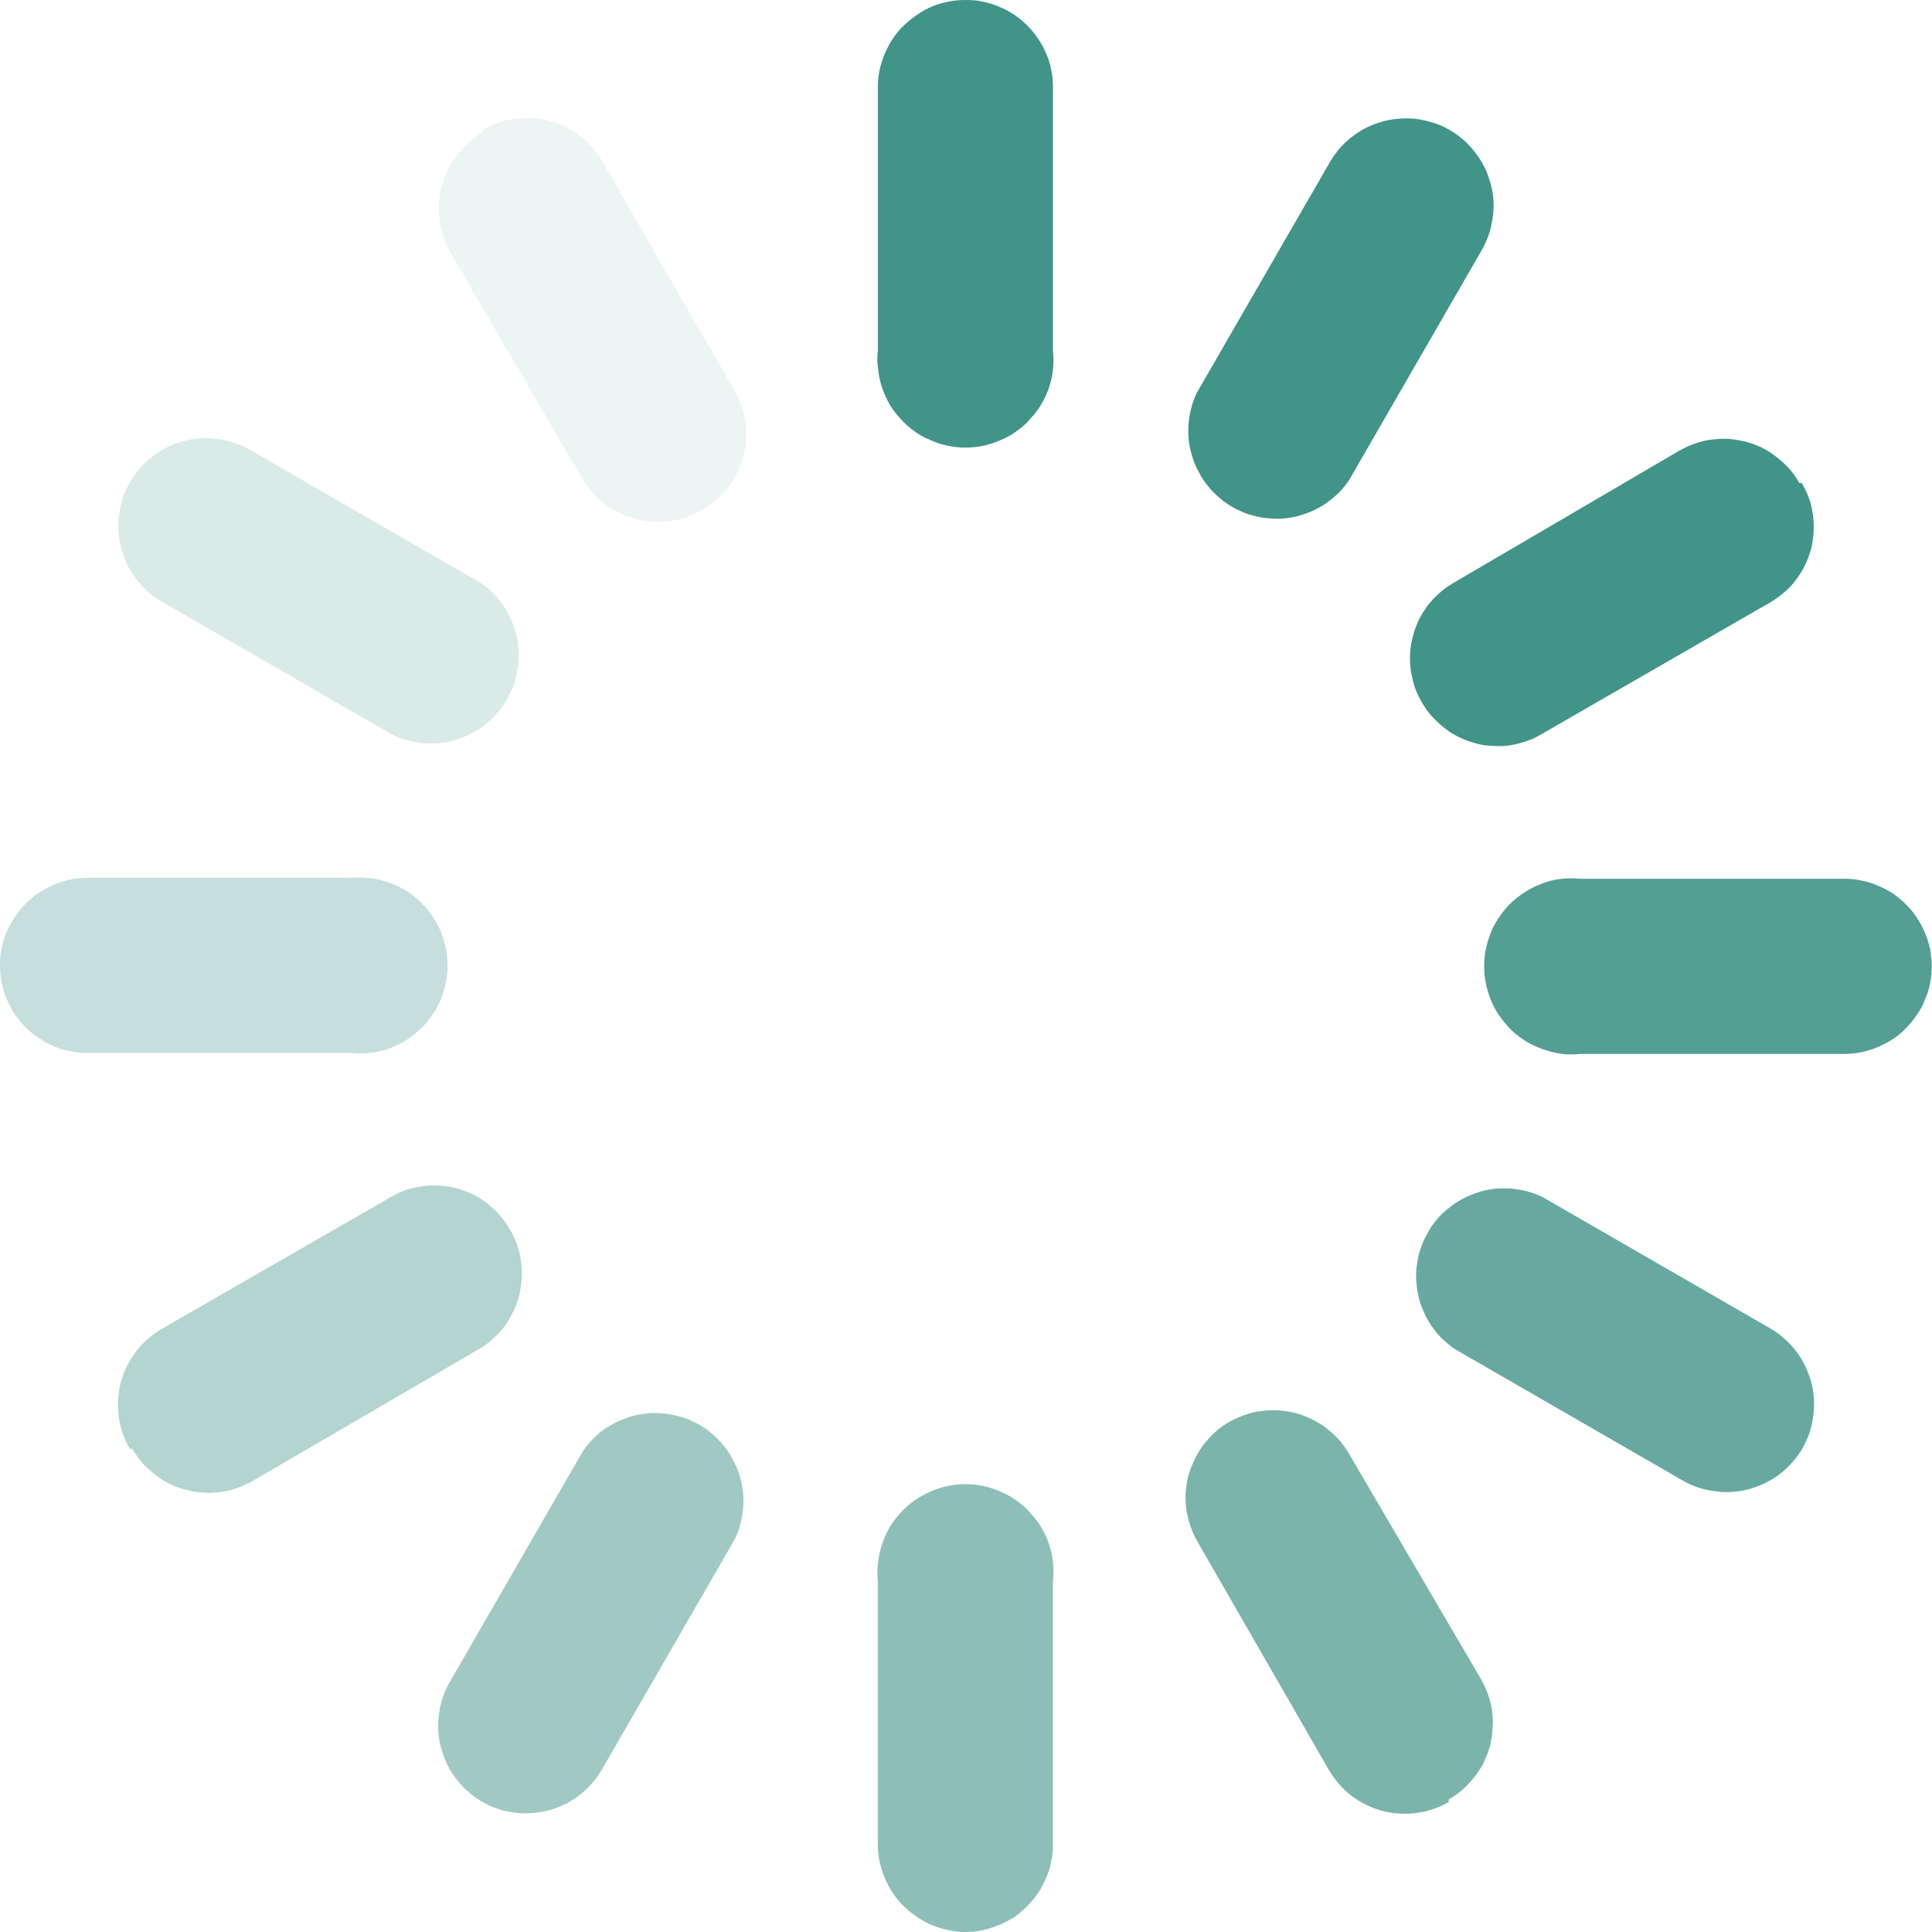 <svg width="59.998" height="60" viewBox="0 0 59.998 60" fill="none" xmlns="http://www.w3.org/2000/svg" xmlns:xlink="http://www.w3.org/1999/xlink">
	<desc>
			Created with Pixso.
	</desc>
	<defs/>
	<path id="path" d="M55.95 15C56.04 15.15 56.12 15.31 56.18 15.48C56.24 15.65 56.28 15.82 56.3 16C56.33 16.18 56.33 16.35 56.32 16.53C56.31 16.71 56.28 16.89 56.24 17.06C56.19 17.23 56.13 17.4 56.05 17.56C55.97 17.72 55.88 17.87 55.77 18.01C55.66 18.16 55.54 18.29 55.4 18.4C55.27 18.52 55.12 18.62 54.97 18.71L47.87 22.8C47.72 22.89 47.56 22.97 47.39 23.02C47.22 23.08 47.05 23.12 46.87 23.15C46.69 23.17 46.52 23.18 46.34 23.16C46.16 23.16 45.98 23.13 45.81 23.08C45.64 23.03 45.47 22.97 45.31 22.89C45.15 22.82 45 22.72 44.86 22.61C44.72 22.5 44.59 22.38 44.47 22.25C44.35 22.12 44.25 21.97 44.16 21.82C44.07 21.66 43.99 21.5 43.93 21.33C43.88 21.16 43.84 20.99 43.81 20.81C43.79 20.64 43.78 20.46 43.79 20.28C43.8 20.1 43.83 19.93 43.88 19.75C43.92 19.58 43.99 19.41 44.06 19.25C44.14 19.09 44.24 18.94 44.34 18.8C44.45 18.66 44.57 18.53 44.71 18.41C44.84 18.29 44.99 18.19 45.14 18.1L52.16 13.99C52.32 13.9 52.48 13.83 52.65 13.77C52.82 13.71 52.99 13.67 53.17 13.65C53.35 13.63 53.52 13.62 53.7 13.63C53.88 13.65 54.06 13.68 54.23 13.72C54.4 13.77 54.57 13.83 54.73 13.91C54.89 13.99 55.04 14.09 55.18 14.2C55.32 14.31 55.45 14.43 55.57 14.56C55.69 14.7 55.79 14.84 55.88 15L55.95 15Z" fill="#419488" fill-opacity="1" fill-rule="nonzero"/>
	<g opacity="0.9">
		<path id="path" d="M59.99 30C59.99 30.17 59.98 30.35 59.94 30.53C59.91 30.71 59.85 30.88 59.78 31.04C59.72 31.21 59.63 31.37 59.53 31.51C59.43 31.66 59.32 31.8 59.19 31.93C59.07 32.06 58.93 32.17 58.78 32.27C58.63 32.37 58.47 32.45 58.31 32.52C58.14 32.59 57.97 32.64 57.79 32.68C57.62 32.71 57.44 32.73 57.26 32.73L49.08 32.73C48.89 32.75 48.7 32.75 48.51 32.73C48.32 32.7 48.14 32.66 47.96 32.6C47.78 32.54 47.61 32.46 47.44 32.37C47.28 32.27 47.12 32.16 46.98 32.03C46.84 31.9 46.72 31.76 46.61 31.61C46.49 31.45 46.4 31.29 46.32 31.11C46.25 30.94 46.19 30.76 46.15 30.57C46.11 30.39 46.09 30.2 46.09 30.01C46.09 29.82 46.11 29.63 46.15 29.44C46.19 29.26 46.25 29.08 46.32 28.9C46.4 28.73 46.49 28.56 46.61 28.41C46.72 28.25 46.84 28.11 46.98 27.99C47.12 27.86 47.28 27.75 47.44 27.65C47.61 27.55 47.78 27.48 47.96 27.41C48.14 27.35 48.32 27.31 48.51 27.29C48.7 27.27 48.89 27.27 49.08 27.29L57.31 27.29C57.48 27.29 57.66 27.31 57.83 27.35C58 27.38 58.17 27.44 58.33 27.51C58.5 27.58 58.65 27.66 58.8 27.76C58.94 27.86 59.08 27.97 59.2 28.1C59.33 28.22 59.44 28.36 59.53 28.5C59.63 28.65 59.71 28.81 59.78 28.97C59.85 29.13 59.9 29.3 59.94 29.47C59.97 29.65 59.99 29.82 59.99 30Z" fill="#419488" fill-opacity="1" fill-rule="nonzero"/>
	</g>
	<g opacity="0.8">
		<path id="path" d="M55.98 44.97C55.89 45.12 55.79 45.27 55.67 45.4C55.55 45.54 55.42 45.66 55.28 45.77C55.14 45.88 54.99 45.97 54.83 46.05C54.67 46.13 54.5 46.19 54.33 46.24C54.15 46.29 53.98 46.32 53.8 46.33C53.62 46.34 53.44 46.34 53.27 46.31C53.09 46.29 52.92 46.25 52.75 46.2C52.58 46.14 52.41 46.07 52.26 45.98L45.17 41.89C45.03 41.79 44.9 41.68 44.78 41.57C44.65 41.44 44.55 41.31 44.45 41.17C44.36 41.03 44.27 40.88 44.21 40.73C44.14 40.57 44.08 40.41 44.05 40.25C44.01 40.08 43.99 39.91 43.98 39.74C43.97 39.57 43.98 39.4 44.01 39.23C44.03 39.07 44.07 38.9 44.13 38.74C44.18 38.58 44.26 38.42 44.34 38.28C44.42 38.13 44.52 37.99 44.63 37.86C44.74 37.73 44.86 37.61 45 37.51C45.13 37.4 45.27 37.31 45.42 37.23C45.57 37.15 45.73 37.08 45.89 37.03C46.05 36.98 46.22 36.94 46.39 36.92C46.56 36.9 46.73 36.9 46.9 36.91C47.06 36.92 47.23 36.95 47.4 36.99C47.56 37.03 47.72 37.09 47.88 37.16L54.97 41.25C55.12 41.34 55.27 41.44 55.4 41.56C55.54 41.68 55.66 41.81 55.77 41.95C55.88 42.09 55.97 42.24 56.05 42.4C56.13 42.56 56.19 42.73 56.24 42.9C56.29 43.07 56.32 43.25 56.33 43.43C56.34 43.61 56.34 43.78 56.31 43.96C56.29 44.14 56.25 44.31 56.2 44.48C56.14 44.65 56.07 44.81 55.98 44.97Z" fill="#419488" fill-opacity="1" fill-rule="nonzero"/>
	</g>
	<g opacity="0.7">
		<path id="path" d="M44.99 55.96C44.84 56.05 44.68 56.12 44.51 56.18C44.34 56.24 44.17 56.28 43.99 56.3C43.81 56.33 43.63 56.33 43.46 56.32C43.28 56.31 43.1 56.28 42.93 56.24C42.76 56.19 42.59 56.13 42.43 56.05C42.27 55.97 42.12 55.88 41.97 55.77C41.83 55.66 41.7 55.54 41.58 55.4C41.47 55.27 41.36 55.12 41.27 54.97L37.19 47.88C37.1 47.72 37.02 47.56 36.97 47.39C36.91 47.22 36.87 47.05 36.84 46.87C36.82 46.7 36.81 46.52 36.82 46.34C36.84 46.16 36.86 45.99 36.91 45.81C36.96 45.64 37.02 45.48 37.1 45.32C37.18 45.16 37.27 45 37.38 44.86C37.49 44.72 37.61 44.59 37.74 44.47C37.87 44.35 38.02 44.25 38.17 44.16C38.33 44.07 38.49 44 38.66 43.94C38.83 43.88 39 43.84 39.18 43.82C39.35 43.79 39.53 43.79 39.71 43.8C39.89 43.81 40.06 43.84 40.23 43.88C40.41 43.93 40.57 43.99 40.73 44.07C40.89 44.15 41.05 44.24 41.19 44.35C41.33 44.46 41.46 44.58 41.58 44.71C41.7 44.84 41.8 44.99 41.89 45.14L46 52.16C46.09 52.32 46.16 52.48 46.22 52.65C46.28 52.82 46.32 52.99 46.34 53.17C46.36 53.35 46.37 53.52 46.35 53.7C46.34 53.88 46.31 54.06 46.27 54.23C46.22 54.4 46.15 54.57 46.08 54.73C46 54.89 45.9 55.04 45.79 55.18C45.68 55.32 45.56 55.45 45.43 55.57C45.29 55.69 45.15 55.79 44.99 55.88L44.99 55.96Z" fill="#419488" fill-opacity="1" fill-rule="nonzero"/>
	</g>
	<g opacity="0.6">
		<path id="path" d="M29.99 60C29.81 60 29.64 59.98 29.46 59.94C29.29 59.91 29.11 59.85 28.95 59.79C28.78 59.72 28.62 59.63 28.48 59.53C28.33 59.43 28.19 59.32 28.06 59.19C27.93 59.07 27.82 58.93 27.72 58.78C27.62 58.63 27.54 58.47 27.47 58.31C27.4 58.14 27.35 57.97 27.31 57.79C27.28 57.62 27.26 57.44 27.26 57.26L27.26 49.08C27.24 48.89 27.24 48.7 27.27 48.52C27.29 48.33 27.33 48.14 27.39 47.96C27.45 47.78 27.53 47.61 27.62 47.44C27.72 47.28 27.83 47.13 27.96 46.99C28.09 46.84 28.23 46.72 28.38 46.61C28.54 46.5 28.7 46.4 28.88 46.33C29.05 46.25 29.23 46.19 29.42 46.15C29.6 46.11 29.79 46.09 29.98 46.09C30.17 46.09 30.36 46.11 30.55 46.15C30.73 46.19 30.91 46.25 31.09 46.33C31.26 46.4 31.43 46.5 31.58 46.61C31.74 46.72 31.88 46.84 32 46.99C32.13 47.13 32.25 47.28 32.34 47.44C32.44 47.61 32.52 47.78 32.58 47.96C32.64 48.14 32.68 48.33 32.7 48.52C32.72 48.7 32.72 48.89 32.7 49.08L32.7 57.31C32.7 57.49 32.68 57.66 32.64 57.83C32.61 58.01 32.55 58.17 32.48 58.33C32.41 58.5 32.33 58.65 32.23 58.8C32.13 58.94 32.02 59.08 31.89 59.2C31.77 59.33 31.63 59.44 31.49 59.54C31.34 59.63 31.18 59.72 31.02 59.78C30.86 59.85 30.69 59.9 30.52 59.94C30.35 59.98 30.17 59.99 29.99 60Z" fill="#419488" fill-opacity="1" fill-rule="nonzero"/>
	</g>
	<g opacity="0.5">
		<path id="path" d="M15.02 55.98C14.86 55.89 14.71 55.79 14.57 55.67C14.43 55.55 14.3 55.41 14.19 55.27C14.07 55.12 13.97 54.97 13.89 54.8C13.81 54.64 13.75 54.47 13.7 54.29C13.65 54.11 13.62 53.93 13.61 53.74C13.6 53.56 13.61 53.38 13.64 53.19C13.66 53.01 13.71 52.83 13.77 52.66C13.83 52.49 13.91 52.32 14.01 52.16L18.1 45.07C18.19 44.93 18.3 44.8 18.42 44.68C18.54 44.56 18.67 44.45 18.81 44.35C18.96 44.26 19.1 44.18 19.26 44.11C19.42 44.04 19.58 43.99 19.74 43.95C19.91 43.91 20.08 43.89 20.25 43.88C20.42 43.88 20.59 43.89 20.75 43.91C20.92 43.94 21.09 43.98 21.25 44.03C21.41 44.09 21.56 44.16 21.71 44.24C21.86 44.33 22 44.42 22.13 44.54C22.26 44.65 22.37 44.77 22.48 44.9C22.59 45.03 22.68 45.17 22.76 45.33C22.84 45.48 22.91 45.63 22.96 45.79C23.01 45.96 23.05 46.12 23.07 46.29C23.09 46.46 23.09 46.63 23.08 46.8C23.07 46.97 23.04 47.14 23 47.3C22.96 47.47 22.9 47.63 22.83 47.78L18.74 54.87C18.65 55.03 18.55 55.18 18.44 55.32C18.32 55.46 18.2 55.58 18.06 55.7C17.92 55.81 17.77 55.91 17.61 56C17.45 56.08 17.28 56.15 17.11 56.2C16.94 56.25 16.76 56.29 16.58 56.3C16.4 56.32 16.22 56.32 16.04 56.3C15.86 56.28 15.69 56.25 15.51 56.19C15.34 56.14 15.18 56.07 15.02 55.98Z" fill="#419488" fill-opacity="1" fill-rule="nonzero"/>
	</g>
	<g opacity="0.4">
		<path id="path" d="M4.03 44.99C3.94 44.84 3.87 44.68 3.81 44.51C3.75 44.34 3.71 44.17 3.69 43.99C3.66 43.81 3.66 43.63 3.67 43.46C3.68 43.28 3.71 43.1 3.75 42.93C3.8 42.76 3.86 42.59 3.94 42.43C4.02 42.27 4.11 42.12 4.22 41.98C4.33 41.83 4.45 41.7 4.59 41.58C4.72 41.47 4.86 41.36 5.02 41.27L12.11 37.19C12.27 37.09 12.43 37.02 12.6 36.96C12.77 36.9 12.94 36.86 13.12 36.84C13.29 36.81 13.47 36.81 13.65 36.82C13.83 36.83 14.01 36.86 14.18 36.9C14.35 36.95 14.52 37.01 14.68 37.09C14.84 37.17 14.99 37.26 15.13 37.37C15.27 37.48 15.4 37.6 15.52 37.74C15.64 37.87 15.74 38.02 15.83 38.17C15.92 38.33 16 38.49 16.06 38.66C16.12 38.83 16.16 39 16.18 39.18C16.21 39.36 16.21 39.54 16.2 39.72C16.19 39.9 16.16 40.07 16.12 40.25C16.07 40.42 16.01 40.59 15.93 40.75C15.85 40.91 15.76 41.07 15.65 41.21C15.54 41.35 15.42 41.48 15.28 41.6C15.15 41.72 15 41.83 14.85 41.91L7.83 46C7.67 46.09 7.51 46.16 7.34 46.22C7.17 46.28 7 46.32 6.82 46.34C6.64 46.36 6.46 46.37 6.29 46.35C6.11 46.34 5.93 46.31 5.76 46.26C5.59 46.22 5.42 46.16 5.26 46.08C5.1 46 4.95 45.9 4.81 45.79C4.67 45.68 4.54 45.56 4.42 45.43C4.3 45.29 4.2 45.15 4.11 44.99L4.03 44.99Z" fill="#419488" fill-opacity="1" fill-rule="nonzero"/>
	</g>
	<g opacity="0.3">
		<path id="path" d="M0 30C0 29.82 0.01 29.64 0.05 29.46C0.08 29.29 0.13 29.11 0.2 28.95C0.27 28.78 0.36 28.63 0.46 28.48C0.56 28.33 0.67 28.19 0.8 28.06C0.92 27.93 1.06 27.82 1.21 27.72C1.36 27.62 1.52 27.54 1.68 27.47C1.85 27.4 2.02 27.35 2.2 27.31C2.37 27.28 2.55 27.26 2.73 27.26L10.91 27.26C11.1 27.24 11.29 27.25 11.47 27.27C11.66 27.29 11.85 27.33 12.03 27.39C12.21 27.45 12.38 27.53 12.55 27.62C12.71 27.72 12.86 27.83 13 27.96C13.15 28.09 13.27 28.23 13.38 28.38C13.49 28.54 13.59 28.7 13.67 28.88C13.74 29.05 13.8 29.23 13.84 29.42C13.88 29.6 13.9 29.79 13.9 29.98C13.9 30.17 13.88 30.36 13.84 30.55C13.8 30.74 13.74 30.91 13.67 31.09C13.59 31.26 13.49 31.43 13.38 31.58C13.27 31.74 13.15 31.88 13 32C12.86 32.13 12.71 32.25 12.55 32.34C12.38 32.44 12.21 32.52 12.03 32.58C11.85 32.64 11.66 32.68 11.47 32.7C11.29 32.72 11.1 32.72 10.91 32.7L2.73 32.7C2.55 32.7 2.37 32.69 2.2 32.65C2.02 32.62 1.85 32.57 1.69 32.5C1.52 32.43 1.37 32.35 1.22 32.25C1.07 32.15 0.93 32.04 0.8 31.91C0.68 31.79 0.56 31.65 0.46 31.5C0.36 31.35 0.28 31.2 0.21 31.03C0.14 30.87 0.09 30.7 0.05 30.52C0.02 30.35 0 30.17 0 30Z" fill="#419488" fill-opacity="1" fill-rule="nonzero"/>
	</g>
	<g opacity="0.2">
		<path id="path" d="M4.01 15.02C4.1 14.86 4.2 14.71 4.32 14.57C4.44 14.43 4.58 14.3 4.72 14.19C4.87 14.07 5.02 13.98 5.19 13.89C5.35 13.81 5.52 13.75 5.7 13.7C5.88 13.65 6.06 13.62 6.25 13.61C6.43 13.6 6.61 13.61 6.8 13.64C6.98 13.66 7.16 13.71 7.33 13.77C7.5 13.83 7.67 13.91 7.83 14.01L14.92 18.1C15.06 18.19 15.19 18.3 15.31 18.42C15.43 18.54 15.54 18.67 15.64 18.82C15.73 18.96 15.81 19.1 15.88 19.26C15.95 19.42 16 19.58 16.04 19.74C16.08 19.91 16.1 20.08 16.11 20.25C16.11 20.42 16.1 20.59 16.08 20.75C16.05 20.92 16.01 21.09 15.96 21.25C15.9 21.41 15.83 21.56 15.75 21.71C15.66 21.86 15.57 22 15.45 22.13C15.34 22.26 15.22 22.38 15.09 22.48C14.96 22.59 14.82 22.68 14.67 22.76C14.52 22.84 14.36 22.91 14.2 22.96C14.04 23.01 13.87 23.05 13.7 23.07C13.53 23.09 13.36 23.09 13.19 23.08C13.02 23.07 12.85 23.04 12.69 23C12.53 22.96 12.37 22.9 12.21 22.83L5.12 18.74C4.96 18.65 4.81 18.55 4.67 18.44C4.53 18.32 4.41 18.2 4.29 18.06C4.18 17.92 4.08 17.77 3.99 17.61C3.91 17.45 3.84 17.28 3.79 17.11C3.74 16.94 3.7 16.76 3.69 16.58C3.67 16.4 3.67 16.22 3.69 16.04C3.71 15.86 3.75 15.69 3.8 15.51C3.85 15.34 3.92 15.18 4.01 15.02Z" fill="#419488" fill-opacity="1" fill-rule="nonzero"/>
	</g>
	<g opacity="0.1">
		<path id="path" d="M14.99 4.04C15.15 3.94 15.31 3.87 15.48 3.81C15.65 3.75 15.82 3.71 16 3.69C16.18 3.66 16.35 3.66 16.53 3.67C16.71 3.68 16.89 3.71 17.06 3.75C17.23 3.8 17.4 3.86 17.56 3.94C17.72 4.02 17.87 4.11 18.01 4.22C18.16 4.33 18.29 4.45 18.4 4.59C18.52 4.72 18.62 4.87 18.71 5.02L22.8 12.11C22.89 12.27 22.97 12.43 23.03 12.6C23.08 12.77 23.13 12.94 23.15 13.12C23.17 13.3 23.18 13.47 23.17 13.65C23.16 13.83 23.13 14.01 23.08 14.18C23.04 14.35 22.98 14.52 22.9 14.68C22.82 14.84 22.72 14.99 22.62 15.13C22.51 15.27 22.39 15.41 22.25 15.52C22.12 15.64 21.97 15.74 21.82 15.83C21.66 15.92 21.5 16 21.33 16.06C21.16 16.12 20.99 16.16 20.81 16.18C20.63 16.21 20.45 16.21 20.27 16.2C20.09 16.19 19.91 16.16 19.74 16.12C19.57 16.07 19.4 16.01 19.24 15.93C19.08 15.85 18.92 15.76 18.78 15.65C18.64 15.54 18.51 15.42 18.39 15.28C18.27 15.15 18.16 15 18.07 14.85L13.98 7.83C13.9 7.67 13.82 7.51 13.77 7.34C13.71 7.17 13.67 7 13.65 6.82C13.63 6.64 13.62 6.47 13.63 6.29C13.65 6.11 13.68 5.93 13.72 5.76C13.77 5.59 13.83 5.42 13.91 5.26C13.99 5.1 14.09 4.95 14.2 4.81C14.3 4.67 14.43 4.54 14.56 4.42C14.7 4.3 14.84 4.2 14.99 4.11L14.99 4.04Z" fill="#419488" fill-opacity="1" fill-rule="nonzero"/>
	</g>
	<path id="path" d="M29.99 0C30.17 0 30.35 0.01 30.52 0.05C30.7 0.09 30.87 0.14 31.03 0.21C31.2 0.28 31.35 0.36 31.5 0.46C31.65 0.56 31.79 0.68 31.91 0.8C32.04 0.93 32.15 1.07 32.25 1.22C32.35 1.37 32.43 1.52 32.5 1.69C32.57 1.85 32.62 2.02 32.65 2.2C32.69 2.37 32.7 2.55 32.7 2.73L32.7 10.91C32.72 11.09 32.72 11.28 32.7 11.47C32.68 11.66 32.64 11.85 32.58 12.03C32.52 12.21 32.44 12.38 32.34 12.55C32.25 12.71 32.13 12.86 32 13C31.88 13.15 31.74 13.27 31.58 13.38C31.43 13.5 31.26 13.59 31.09 13.66C30.91 13.74 30.73 13.8 30.55 13.84C30.36 13.88 30.17 13.9 29.98 13.9C29.79 13.9 29.6 13.88 29.42 13.84C29.23 13.8 29.05 13.74 28.88 13.66C28.7 13.59 28.54 13.5 28.38 13.38C28.23 13.27 28.09 13.15 27.96 13C27.83 12.86 27.72 12.71 27.62 12.55C27.53 12.38 27.45 12.21 27.39 12.03C27.33 11.85 27.29 11.66 27.27 11.47C27.24 11.28 27.24 11.09 27.26 10.91L27.26 2.73C27.26 2.55 27.28 2.37 27.31 2.2C27.35 2.02 27.4 1.85 27.47 1.68C27.54 1.52 27.62 1.36 27.72 1.21C27.82 1.06 27.93 0.92 28.06 0.8C28.19 0.67 28.33 0.56 28.48 0.46C28.62 0.36 28.78 0.27 28.95 0.2C29.11 0.13 29.29 0.08 29.46 0.05C29.64 0.01 29.81 0 29.99 0ZM44.97 4.01C45.13 4.1 45.28 4.2 45.42 4.32C45.56 4.44 45.69 4.58 45.8 4.72C45.92 4.87 46.01 5.02 46.1 5.19C46.18 5.35 46.24 5.52 46.29 5.7C46.34 5.88 46.37 6.06 46.38 6.25C46.39 6.43 46.38 6.61 46.35 6.8C46.32 6.98 46.28 7.16 46.22 7.33C46.15 7.5 46.08 7.67 45.98 7.83L41.89 14.92C41.79 15.06 41.69 15.19 41.57 15.31C41.44 15.43 41.31 15.54 41.17 15.64C41.03 15.73 40.88 15.81 40.73 15.88C40.57 15.95 40.41 16 40.25 16.04C40.08 16.08 39.91 16.1 39.74 16.11C39.57 16.11 39.4 16.1 39.23 16.08C39.06 16.05 38.9 16.01 38.74 15.96C38.58 15.9 38.42 15.83 38.28 15.75C38.13 15.66 37.99 15.57 37.86 15.45C37.73 15.34 37.61 15.22 37.51 15.09C37.4 14.96 37.31 14.82 37.23 14.66C37.15 14.52 37.08 14.36 37.03 14.2C36.98 14.03 36.94 13.87 36.92 13.7C36.9 13.53 36.9 13.36 36.91 13.19C36.92 13.02 36.95 12.85 36.99 12.69C37.03 12.52 37.09 12.37 37.16 12.21L41.25 5.12C41.34 4.96 41.44 4.81 41.55 4.67C41.66 4.53 41.79 4.41 41.93 4.29C42.07 4.18 42.22 4.08 42.38 3.99C42.54 3.91 42.71 3.84 42.88 3.79C43.05 3.74 43.23 3.7 43.41 3.69C43.59 3.67 43.77 3.67 43.95 3.69C44.13 3.71 44.3 3.75 44.47 3.8C44.65 3.85 44.81 3.92 44.97 4.01Z" fill="#419488" fill-opacity="1" fill-rule="nonzero"/>
</svg>
